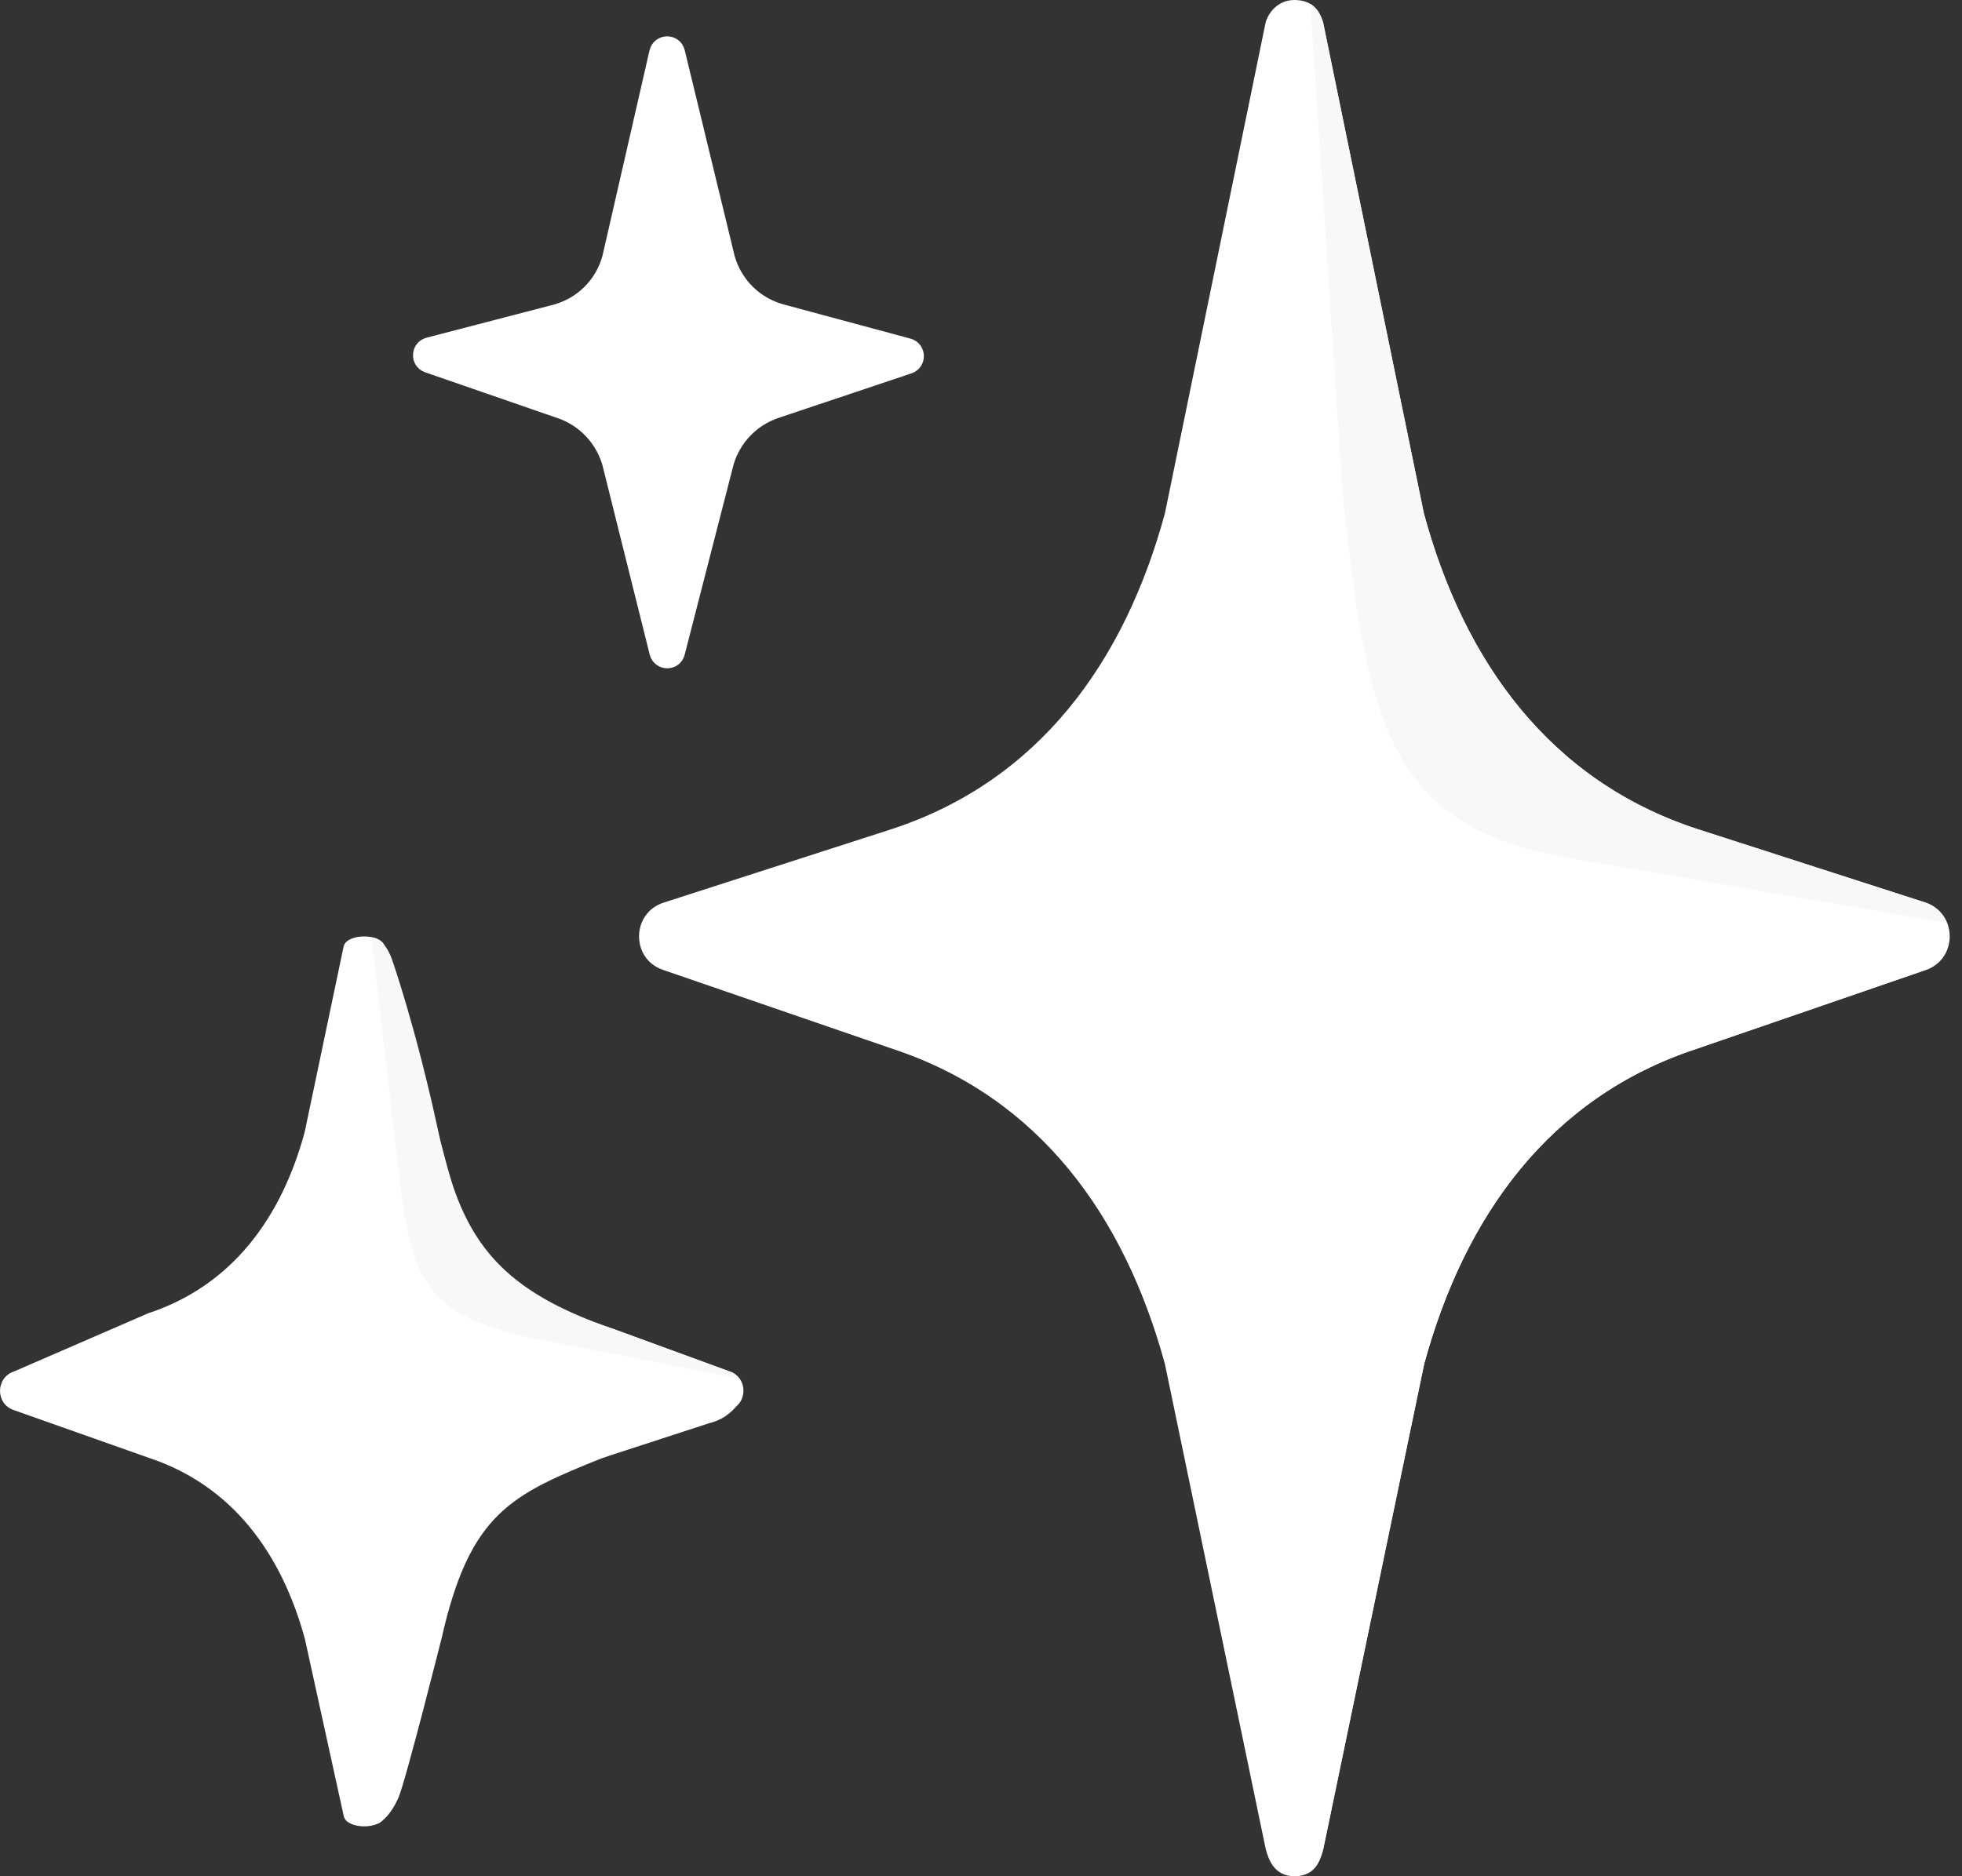 <svg width="23" height="22" viewBox="0 0 23 22" fill="none" xmlns="http://www.w3.org/2000/svg">
<rect x="0" y="0" width="23" height="22" fill="#333333" stroke="none"/>
<path d="M22.568 10.582L19.885 9.717C18.169 9.151 17.163 7.762 16.691 6.017L15.511 0.266C15.48 0.152 15.405 0 15.173 0C14.979 0 14.867 0.152 14.836 0.266L13.656 6.019C13.182 7.764 12.178 9.153 10.462 9.719L7.779 10.584C7.4 10.707 7.394 11.243 7.771 11.372L10.474 12.302C12.184 12.87 13.182 14.257 13.656 15.994L14.838 21.682C14.869 21.796 14.933 22 15.175 22C15.431 22 15.482 21.796 15.512 21.682L16.695 15.994C17.169 14.255 18.167 12.868 19.877 12.302L22.579 11.372C22.953 11.241 22.947 10.705 22.568 10.582Z" fill="white"/>
<path d="M22.822 10.823C22.78 10.717 22.697 10.624 22.568 10.582L19.885 9.717C18.169 9.151 17.163 7.762 16.691 6.017L15.511 0.266C15.493 0.2 15.431 0.081 15.36 0.046L15.742 5.819C16.025 8.454 16.267 9.694 18.371 10.056C20.177 10.368 22.267 10.726 22.822 10.823Z" fill="#F8F8F8"/>
<path d="M22.828 11.123L18.174 12.19C16.535 12.606 15.632 13.556 15.632 16.041L15.175 22C15.331 21.985 15.458 21.9 15.512 21.682L16.695 15.994C17.169 14.255 18.166 12.868 19.877 12.302L22.579 11.372C22.706 11.325 22.787 11.231 22.828 11.123Z" fill="white"/>
<path d="M7.201 15.586C5.597 15.056 5.45 14.459 5.181 13.452L4.509 11.094C4.468 10.942 4.071 10.942 4.029 11.094L3.572 13.273C3.301 14.276 2.723 15.074 1.737 15.399L0.165 16.081C-0.052 16.152 -0.056 16.46 0.161 16.534L1.745 17.094C2.727 17.42 3.301 18.217 3.574 19.217L4.031 21.301C4.073 21.453 4.468 21.453 4.509 21.301L5.044 19.226C5.316 18.221 5.732 17.422 7.066 17.094L8.553 16.534C8.771 16.459 8.769 16.15 8.55 16.079L7.201 15.586Z" fill="white"/>
<path d="M4.636 13.417C4.799 14.931 4.882 15.351 6.109 15.665L8.665 16.164C8.638 16.127 8.6 16.096 8.548 16.081L7.199 15.586C5.791 15.104 5.402 14.492 5.138 13.267C4.875 12.042 4.593 11.243 4.593 11.243C4.495 10.979 4.354 10.992 4.354 10.992L4.636 13.417Z" fill="#F8F8F8"/>
<path d="M4.682 18.703C4.682 17.275 5.462 16.568 6.702 16.568L8.632 16.489C8.632 16.489 8.521 16.638 8.326 16.684L7.066 17.094C5.997 17.524 5.51 17.739 5.179 19.201C5.179 19.201 4.751 20.902 4.67 21.081C4.559 21.332 4.426 21.384 4.426 21.384L4.682 18.703Z" fill="white"/>
<path d="M10.655 4.286C10.763 4.249 10.759 4.095 10.649 4.064L9.162 3.663C8.85 3.579 8.607 3.338 8.519 3.028L7.933 0.611C7.904 0.493 7.737 0.493 7.708 0.613L7.157 3.02C7.072 3.34 6.822 3.586 6.502 3.669L5.025 4.053C4.915 4.081 4.907 4.236 5.015 4.274L6.573 4.813C6.853 4.91 7.068 5.137 7.153 5.42L7.71 7.652C7.739 7.768 7.904 7.77 7.933 7.652L8.509 5.412C8.596 5.129 8.813 4.904 9.095 4.809L10.655 4.286Z" fill="white" stroke="white" stroke-width="0.193" stroke-miterlimit="10"/>
</svg>
